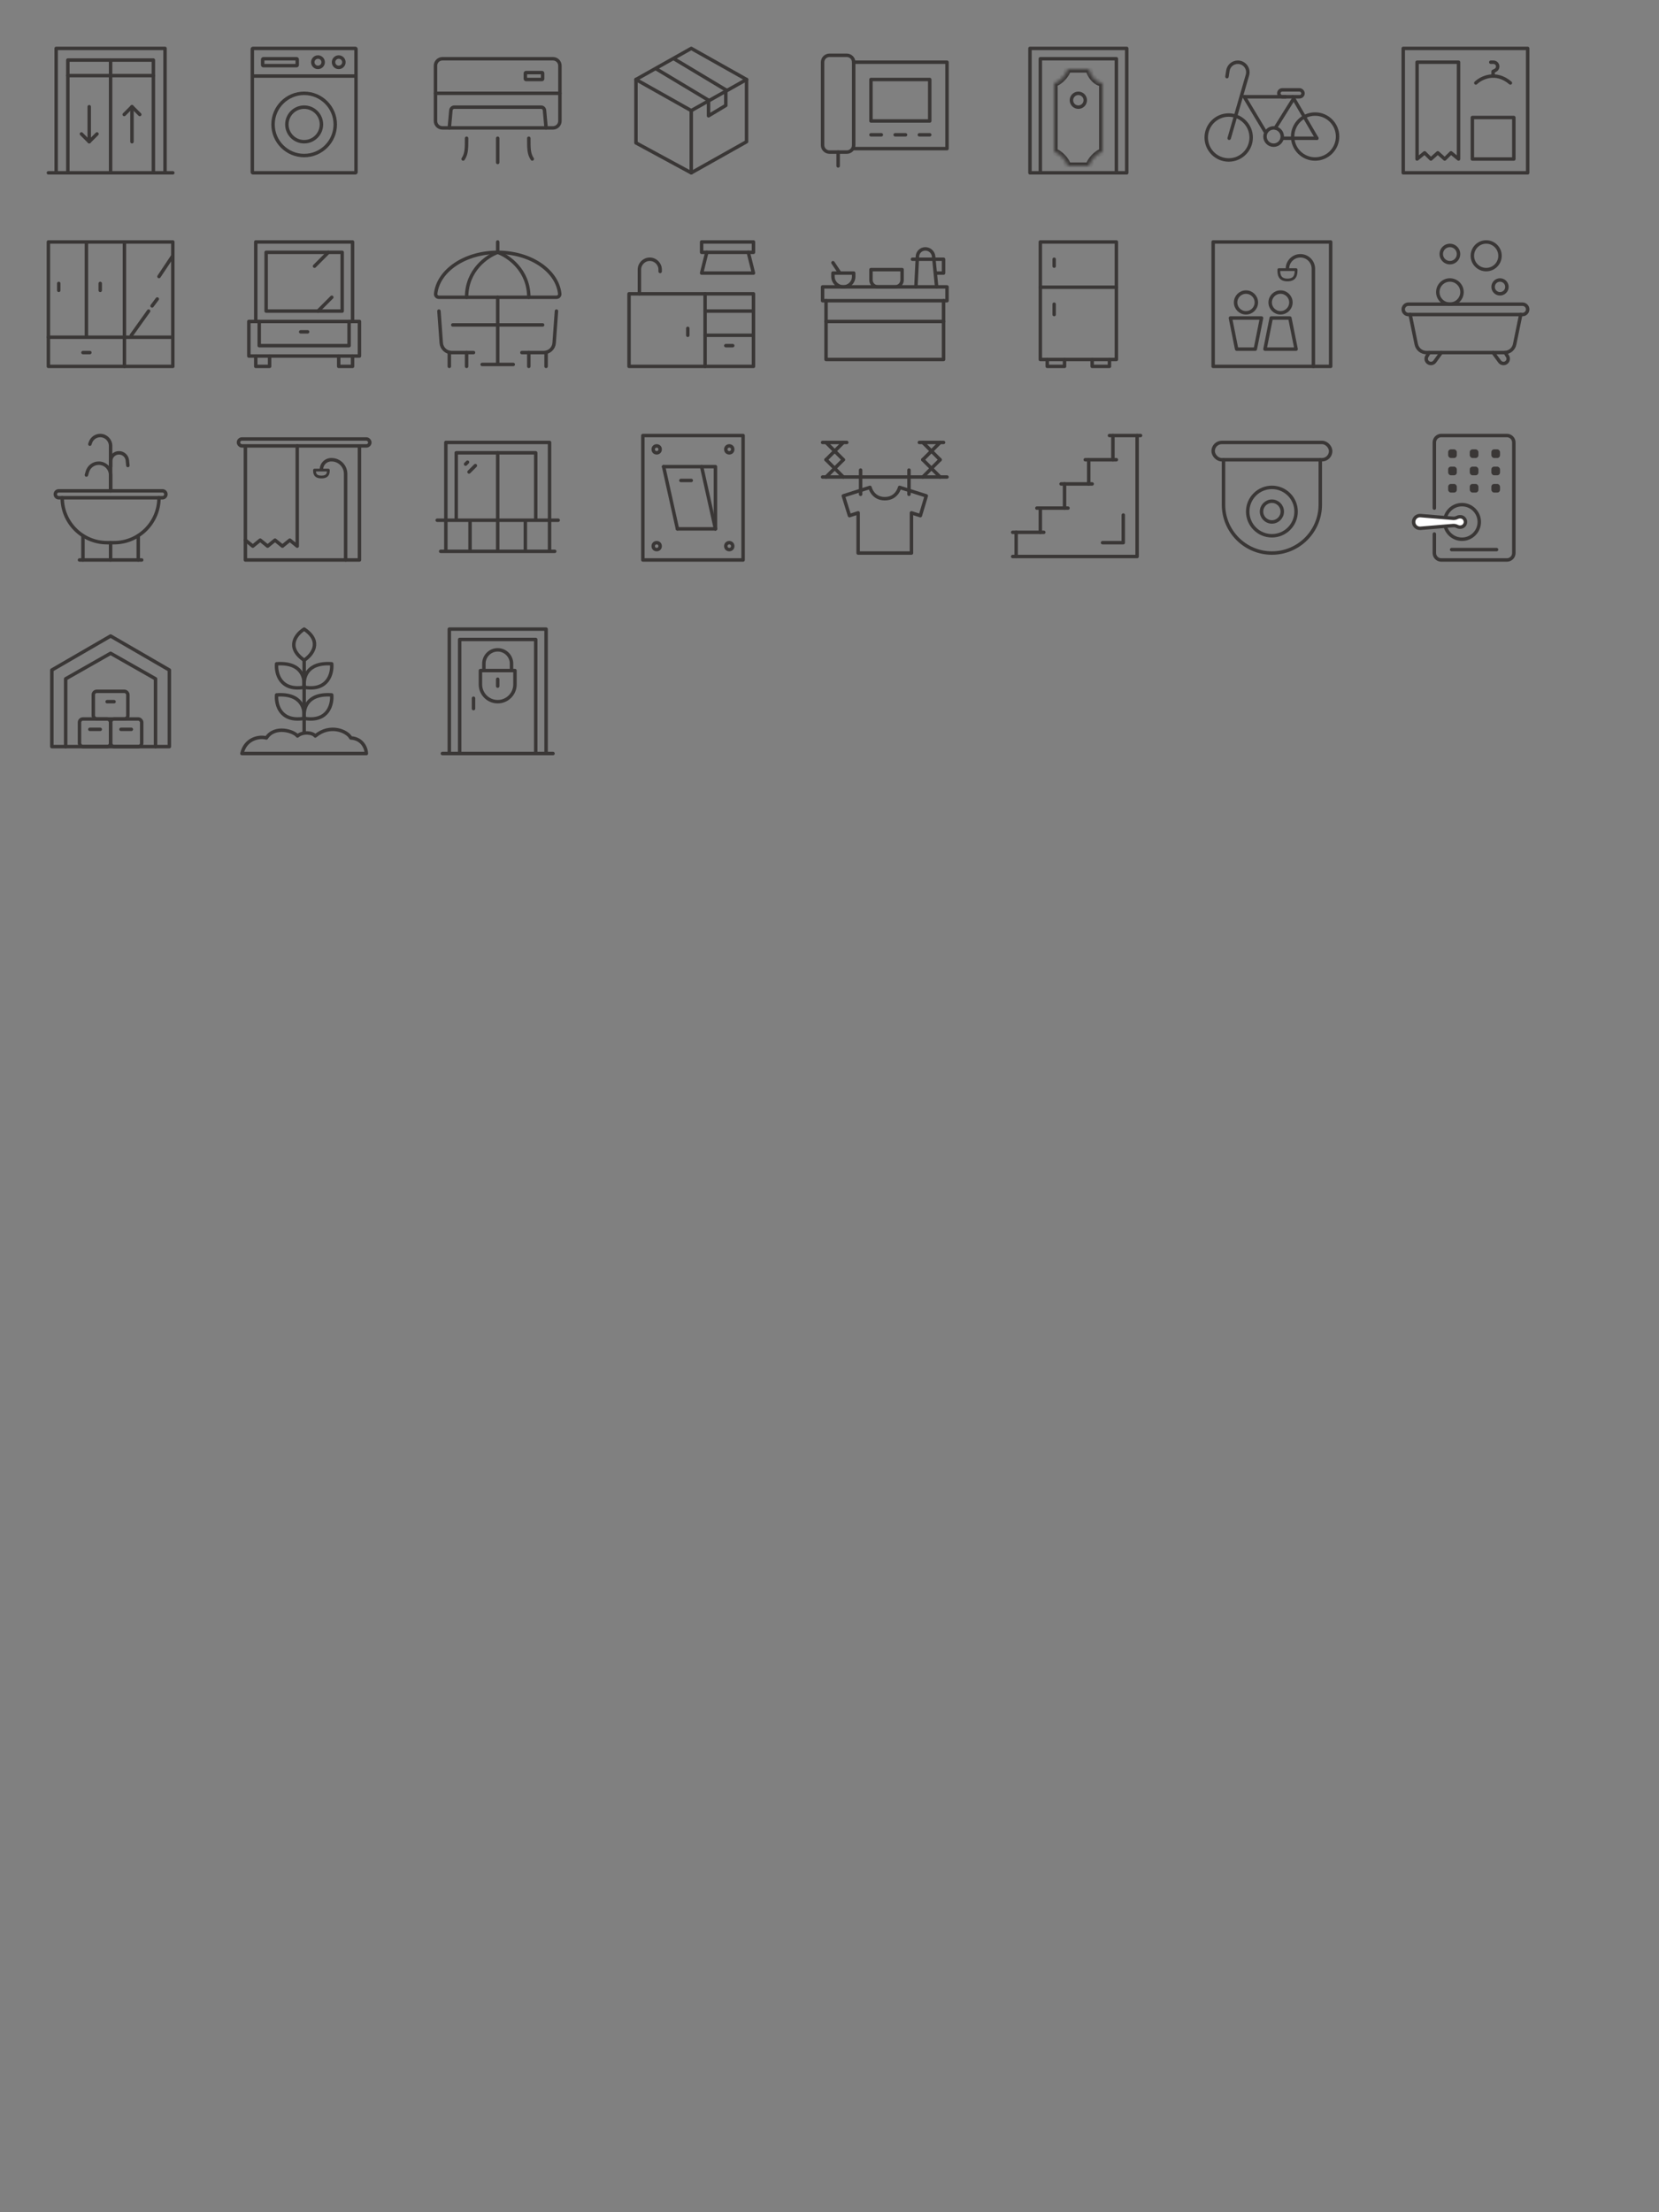 <svg width="480" height="640" viewBox="0 0 480 640" fill="none" xmlns="http://www.w3.org/2000/svg">
<rect x="0" y="0" width="480" height="640" fill="#808080" stroke="none"/>
<path d="M14 50L50 50" stroke="#3A3736" stroke-linecap="round" stroke-linejoin="round"/>
<path d="M19.625 21.875H44.375" stroke="#3A3736" stroke-linecap="round" stroke-linejoin="round"/>
<path d="M16.25 50V14H47.75V50" stroke="#3A3736" stroke-linecap="round" stroke-linejoin="round"/>
<path d="M19.625 50V17.375H44.375V50" stroke="#3A3736" stroke-linecap="round" stroke-linejoin="round"/>
<path d="M32 17.375V50" stroke="#3A3736" stroke-linecap="round" stroke-linejoin="round"/>
<path d="M38.188 41V30.875" stroke="#3A3736" stroke-linecap="round" stroke-linejoin="round"/>
<path d="M35.938 33.125L38.188 30.875L40.438 33.125" stroke="#3A3736" stroke-linecap="round" stroke-linejoin="round"/>
<path d="M25.812 30.875L25.812 41" stroke="#3A3736" stroke-linecap="round" stroke-linejoin="round"/>
<path d="M28.062 38.75L25.812 41L23.562 38.75" stroke="#3A3736" stroke-linecap="round" stroke-linejoin="round"/>
<rect x="406" y="14" width="36" height="36" stroke="#3A3736" stroke-linejoin="round"/>
<rect x="426" y="34" width="12" height="12" stroke="#3A3736" stroke-linejoin="round"/>
<path d="M410 46V18H422V46L419.818 44.213L418 46L416 44.213L414 46L412.182 44.213L410 46Z" stroke="#3A3736" stroke-linecap="round" stroke-linejoin="round"/>
<path d="M432 22V20.667L432.65 20.342C433.069 20.132 433.333 19.704 433.333 19.236V19.236C433.333 18.553 432.78 18 432.097 18H431.333" stroke="#3A3736" stroke-linecap="round" stroke-linejoin="round"/>
<path d="M427 24C428.569 22.491 432.765 20.378 437 24" stroke="#3A3736" stroke-linecap="round" stroke-linejoin="round"/>
<path d="M380 106V77.754C380 75.681 378.319 74 376.246 74V74C374.305 74 372.685 75.479 372.508 77.412L372.5 77.5" stroke="#3A3736" stroke-linecap="round" stroke-linejoin="round"/>
<rect x="351" y="70" width="34" height="36" stroke="#3A3736" stroke-linejoin="round"/>
<circle cx="360.5" cy="87.5" r="3" stroke="#3A3736"/>
<circle cx="370.5" cy="87.5" r="3" stroke="#3A3736"/>
<path d="M356 92H365L363.2 101H357.8L356 92Z" stroke="#3A3736" stroke-linejoin="round"/>
<path d="M375 101L366 101L367.8 92L373.2 92L375 101Z" stroke="#3A3736" stroke-linejoin="round"/>
<path d="M370 78V77.6C369.779 77.6 369.6 77.779 369.6 78L370 78ZM375 78L375.4 78C375.4 77.894 375.358 77.792 375.283 77.717C375.208 77.642 375.106 77.6 375 77.6V78ZM370 78.4H375V77.6H370V78.4ZM374.6 78C374.6 78.584 374.592 79.233 374.332 79.741C374.208 79.982 374.027 80.189 373.753 80.339C373.475 80.492 373.076 80.6 372.5 80.6V81.4C373.174 81.4 373.713 81.274 374.138 81.041C374.567 80.805 374.855 80.474 375.043 80.106C375.407 79.397 375.4 78.546 375.4 78L374.6 78ZM372.5 80.6C371.924 80.6 371.525 80.492 371.247 80.339C370.973 80.189 370.792 79.982 370.668 79.741C370.407 79.233 370.4 78.584 370.4 78L369.6 78C369.6 78.546 369.592 79.397 369.957 80.106C370.145 80.474 370.433 80.805 370.862 81.041C371.287 81.274 371.826 81.4 372.5 81.4V80.6Z" fill="#3A3736"/>
<path d="M293 161H329V126" stroke="#3A3736" stroke-linecap="round" stroke-linejoin="round"/>
<path d="M321 126H330" stroke="#3A3736" stroke-linecap="round" stroke-linejoin="round"/>
<path d="M314 133H323" stroke="#3A3736" stroke-linecap="round" stroke-linejoin="round"/>
<path d="M307 140H316" stroke="#3A3736" stroke-linecap="round" stroke-linejoin="round"/>
<path d="M300 147H309" stroke="#3A3736" stroke-linecap="round" stroke-linejoin="round"/>
<path d="M293 154H302" stroke="#3A3736" stroke-linecap="round" stroke-linejoin="round"/>
<path d="M322 126V133" stroke="#3A3736" stroke-linecap="round" stroke-linejoin="round"/>
<path d="M315 133V140" stroke="#3A3736" stroke-linecap="round" stroke-linejoin="round"/>
<path d="M308 140V147" stroke="#3A3736" stroke-linecap="round" stroke-linejoin="round"/>
<path d="M301 147V154" stroke="#3A3736" stroke-linecap="round" stroke-linejoin="round"/>
<path d="M294 154V161" stroke="#3A3736" stroke-linecap="round" stroke-linejoin="round"/>
<path d="M325 149V157H319" stroke="#3A3736" stroke-linecap="round" stroke-linejoin="round"/>
<rect x="351" y="128" width="34" height="5" rx="2.5" stroke="#3A3736" stroke-linejoin="round"/>
<path d="M354 133V146C354 153.732 360.268 160 368 160V160C375.732 160 382 153.732 382 146V133" stroke="#3A3736" stroke-linecap="round" stroke-linejoin="round"/>
<circle cx="368" cy="148" r="7" stroke="#3A3736"/>
<circle cx="368" cy="148" r="3" stroke="#3A3736"/>
<path d="M415 154.5V160C415 161.105 415.895 162 417 162H436C437.105 162 438 161.105 438 160V128C438 126.895 437.105 126 436 126H417C415.895 126 415 126.895 415 128V147" stroke="#3A3736" stroke-linecap="round" stroke-linejoin="round"/>
<path d="M420 159H433" stroke="#3A3736" stroke-linecap="round" stroke-linejoin="round"/>
<circle cx="423" cy="151" r="5" stroke="#3A3736"/>
<path d="M422.5 149.5H422.382C422.131 149.5 421.883 149.558 421.658 149.671L421.543 149.729C421.188 149.906 420.791 149.983 420.395 149.95L410.993 149.166C409.92 149.077 409 149.923 409 151C409 152.077 409.92 152.923 410.993 152.834L420.395 152.05C420.791 152.017 421.188 152.094 421.543 152.271L421.658 152.329C421.883 152.442 422.131 152.5 422.382 152.5H422.5C423.328 152.5 424 151.828 424 151C424 150.172 423.328 149.5 422.5 149.5Z" fill="white" stroke="#3A3736" stroke-linecap="round" stroke-linejoin="round"/>
<rect x="419" y="130" width="2.5" height="2.5" rx="0.8" fill="#3A3736"/>
<rect x="419" y="135" width="2.5" height="2.5" rx="0.8" fill="#3A3736"/>
<rect x="419" y="140" width="2.5" height="2.5" rx="0.8" fill="#3A3736"/>
<rect x="425.25" y="130" width="2.5" height="2.5" rx="0.8" fill="#3A3736"/>
<rect x="425.25" y="135" width="2.5" height="2.5" rx="0.8" fill="#3A3736"/>
<rect x="425.25" y="140" width="2.5" height="2.5" rx="0.8" fill="#3A3736"/>
<rect x="431.5" y="130" width="2.5" height="2.5" rx="0.8" fill="#3A3736"/>
<rect x="431.5" y="135" width="2.5" height="2.5" rx="0.8" fill="#3A3736"/>
<rect x="431.5" y="140" width="2.5" height="2.5" rx="0.8" fill="#3A3736"/>
<path d="M15 216V193.846L32 184L49 193.846V216H15Z" stroke="#3A3736" stroke-linecap="round" stroke-linejoin="round"/>
<path d="M19 216V196.385L32 189L45 196.385V216" stroke="#3A3736" stroke-linecap="round" stroke-linejoin="round"/>
<rect x="23" y="208" width="9" height="8" rx="1" stroke="#3A3736"/>
<rect x="32" y="208" width="9" height="8" rx="1" stroke="#3A3736"/>
<rect x="27" y="200" width="10" height="8" rx="1" stroke="#3A3736"/>
<path d="M26 211H29" stroke="#3A3736" stroke-linecap="round" stroke-linejoin="round"/>
<path d="M35 211H38" stroke="#3A3736" stroke-linecap="round" stroke-linejoin="round"/>
<path d="M31 203H33" stroke="#3A3736" stroke-linecap="round" stroke-linejoin="round"/>
<path d="M106 218H70C71 213.668 75 212.924 77.071 213.488C79.5 209.77 85 211.503 86.071 212.924C87.614 211.57 90.5 211.936 91.214 212.924C95.5 209.337 100.5 211.503 101.5 213.488C105 213.668 106 216.701 106 218Z" stroke="#3A3736" stroke-linecap="round" stroke-linejoin="round"/>
<path d="M88 182C85.736 183.419 82.567 187.205 88 191C90.264 189.518 93.433 185.642 88 182Z" stroke="#3A3736" stroke-linecap="round" stroke-linejoin="round"/>
<path d="M88 191V212" stroke="#3A3736" stroke-linecap="round" stroke-linejoin="round"/>
<path d="M88.105 198.852C87.628 196.355 88.534 191.498 95.973 192.042C96.212 194.766 94.972 199.941 88.105 198.852Z" stroke="#3A3736" stroke-linecap="round" stroke-linejoin="round"/>
<path d="M88.105 207.852C87.628 205.355 88.534 200.498 95.973 201.042C96.212 203.766 94.972 208.941 88.105 207.852Z" stroke="#3A3736" stroke-linecap="round" stroke-linejoin="round"/>
<path d="M87.895 198.852C88.372 196.355 87.466 191.498 80.027 192.042C79.788 194.766 81.028 199.941 87.895 198.852Z" stroke="#3A3736" stroke-linecap="round" stroke-linejoin="round"/>
<path d="M87.895 207.852C88.372 205.355 87.466 200.498 80.027 201.042C79.788 203.766 81.028 208.941 87.895 207.852Z" stroke="#3A3736" stroke-linecap="round" stroke-linejoin="round"/>
<path d="M130 218V182H158V218" stroke="#3A3736" stroke-linecap="round" stroke-linejoin="round"/>
<path d="M133 218V185H155V218" stroke="#3A3736" stroke-linecap="round" stroke-linejoin="round"/>
<path d="M128 218H160" stroke="#3A3736" stroke-linecap="round" stroke-linejoin="round"/>
<path d="M149 194H139V198C139 200.761 141.239 203 144 203C146.761 203 149 200.761 149 198V194Z" stroke="#3A3736" stroke-linecap="round" stroke-linejoin="round"/>
<path d="M140 194V192C140 189.791 141.791 188 144 188V188C146.209 188 148 189.791 148 192V194" stroke="#3A3736" stroke-linecap="round" stroke-linejoin="round"/>
<path d="M144 196.5V198.5" stroke="#3A3736" stroke-linecap="round" stroke-linejoin="round"/>
<path d="M137 202V205" stroke="#3A3736" stroke-linecap="round" stroke-linejoin="round"/>
<path d="M440.5 91H407.5C406.672 91 406 90.328 406 89.5C406 88.672 406.672 88 407.5 88H440.5C441.328 88 442 88.672 442 89.5C442 90.328 441.328 91 440.5 91Z" stroke="#3A3736" stroke-linecap="round" stroke-linejoin="round"/>
<path d="M408.49 90.9C408.434 90.629 408.17 90.455 407.9 90.51C407.629 90.566 407.455 90.83 407.51 91.1L408.49 90.9ZM440.49 91.1C440.545 90.83 440.371 90.566 440.1 90.51C439.83 90.455 439.566 90.629 439.51 90.9L440.49 91.1ZM438.236 99.603L438.726 99.703L438.236 99.603ZM407.51 91.1L409.275 99.703L410.254 99.502L408.49 90.9L407.51 91.1ZM412.703 102.5H435.297V101.5H412.703V102.5ZM438.726 99.703L440.49 91.1L439.51 90.9L437.746 99.502L438.726 99.703ZM435.297 102.5C436.959 102.5 438.392 101.331 438.726 99.703L437.746 99.502C437.507 100.665 436.484 101.5 435.297 101.5V102.5ZM409.275 99.703C409.608 101.331 411.041 102.5 412.703 102.5V101.5C411.516 101.5 410.493 100.665 410.254 99.502L409.275 99.703Z" fill="#3A3736"/>
<path d="M413.5 102.009L412.84 103.09C412.4 103.811 412.714 104.748 413.501 105.059V105.059C414.088 105.292 414.76 105.096 415.131 104.585L417 102.009" stroke="#3A3736" stroke-linecap="round" stroke-linejoin="round"/>
<path d="M435.5 102.009L436.168 103.09C436.613 103.81 436.3 104.75 435.512 105.062V105.062C434.928 105.293 434.258 105.099 433.888 104.592L432 102.009" stroke="#3A3736" stroke-linecap="round" stroke-linejoin="round"/>
<circle cx="430" cy="74" r="4" stroke="#3A3736"/>
<circle cx="419.5" cy="84.5" r="3.5" stroke="#3A3736"/>
<circle cx="419.5" cy="73.5" r="2.5" stroke="#3A3736"/>
<circle cx="434" cy="83" r="2" stroke="#3A3736"/>
<path d="M47 144H17C16.448 144 16 143.552 16 143C16 142.448 16.448 142 17 142H47C47.552 142 48 142.448 48 143C48 143.552 47.552 144 47 144Z" stroke="#3A3736" stroke-linecap="round" stroke-linejoin="round"/>
<path d="M18 144V144C18 151.18 23.82 157 31 157H32H33C40.18 157 46 151.18 46 144V144" stroke="#3A3736" stroke-linecap="round" stroke-linejoin="round"/>
<path d="M32 157V162" stroke="#3A3736" stroke-linecap="round" stroke-linejoin="round"/>
<path d="M24 155V162" stroke="#3A3736" stroke-linecap="round" stroke-linejoin="round"/>
<path d="M40 155V162" stroke="#3A3736" stroke-linecap="round" stroke-linejoin="round"/>
<path d="M23 162C23.313 162 35.13 162 41 162" stroke="#3A3736" stroke-linecap="round" stroke-linejoin="round"/>
<path d="M32 142V133.428C32 132.087 33.087 131 34.428 131V131C35.672 131 36.714 131.939 36.843 133.175L37 134.667" stroke="#3A3736" stroke-linecap="round" stroke-linejoin="round"/>
<path d="M32 135V129C32 127.343 30.657 126 29 126V126C27.718 126 26.578 126.814 26.162 128.027L26 128.5" stroke="#3A3736" stroke-linecap="round" stroke-linejoin="round"/>
<path d="M32 142V137.429C32 135.535 30.465 134 28.571 134V134C27.048 134 25.707 135.006 25.28 136.469L25 137.429" stroke="#3A3736" stroke-linecap="round" stroke-linejoin="round"/>
<path d="M71 129V162H104V129" stroke="#3A3736" stroke-linejoin="round"/>
<rect x="69" y="127" width="38" height="2" rx="1" stroke="#3A3736"/>
<path d="M86.5 129C86.5 128.724 86.276 128.5 86 128.5C85.724 128.5 85.5 128.724 85.5 129H86.5ZM86 158L85.685 158.388C85.835 158.51 86.041 158.534 86.215 158.451C86.389 158.369 86.5 158.193 86.5 158H86ZM79.571 156.26L79.887 155.872C79.703 155.723 79.44 155.723 79.256 155.872L79.571 156.26ZM77.429 158L77.113 158.388C77.297 158.537 77.56 158.537 77.744 158.388L77.429 158ZM75.286 156.26L75.601 155.872C75.417 155.723 75.154 155.723 74.971 155.872L75.286 156.26ZM73.143 158L72.828 158.388C73.011 158.537 73.274 158.537 73.458 158.388L73.143 158ZM71.315 155.872C71.101 155.698 70.786 155.73 70.612 155.945C70.438 156.159 70.471 156.474 70.685 156.648L71.315 155.872ZM81.714 158L81.399 158.388C81.583 158.537 81.846 158.537 82.029 158.388L81.714 158ZM83.857 156.26L84.172 155.872C83.989 155.723 83.726 155.723 83.542 155.872L83.857 156.26ZM85.5 129V158H86.5V129H85.5ZM79.256 155.872L77.113 157.612L77.744 158.388L79.887 156.648L79.256 155.872ZM77.744 157.612L75.601 155.872L74.971 156.648L77.113 158.388L77.744 157.612ZM74.971 155.872L72.828 157.612L73.458 158.388L75.601 156.648L74.971 155.872ZM73.458 157.612L71.315 155.872L70.685 156.648L72.828 158.388L73.458 157.612ZM82.029 157.612L79.887 155.872L79.256 156.648L81.399 158.388L82.029 157.612ZM86.315 157.612L84.172 155.872L83.542 156.648L85.685 158.388L86.315 157.612ZM83.542 155.872L81.399 157.612L82.029 158.388L84.172 156.648L83.542 155.872Z" fill="#3A3736"/>
<path d="M100 162V137.083C100 134.828 98.172 133 95.917 133V133H95.822C94.263 133 93 134.263 93 135.822V135.822" stroke="#3A3736" stroke-linecap="round" stroke-linejoin="round"/>
<path d="M91 136V135.6C90.779 135.6 90.6 135.779 90.6 136L91 136ZM95 136L95.4 136C95.4 135.894 95.358 135.792 95.283 135.717C95.208 135.642 95.106 135.6 95 135.6V136ZM91 136.4H95V135.6H91V136.4ZM94.6 136C94.6 136.396 94.59 136.778 94.409 137.072C94.256 137.321 93.913 137.6 92.999 137.6V138.4C94.086 138.4 94.743 138.055 95.09 137.492C95.409 136.974 95.4 136.357 95.4 136L94.6 136ZM92.999 137.6C92.086 137.6 91.743 137.321 91.59 137.073C91.409 136.779 91.4 136.396 91.4 136L90.6 136C90.6 136.357 90.59 136.974 90.909 137.492C91.255 138.055 91.913 138.4 92.999 138.4V137.6Z" fill="#3A3736"/>
<path d="M14 106V70H50V106H14Z" stroke="#3A3736" stroke-linecap="round" stroke-linejoin="round"/>
<path d="M14 97.562H50" stroke="#3A3736" stroke-linecap="round" stroke-linejoin="round"/>
<path d="M36 70V106" stroke="#3A3736" stroke-linecap="round" stroke-linejoin="round"/>
<path d="M25 70L25 97" stroke="#3A3736" stroke-linecap="round" stroke-linejoin="round"/>
<path d="M17 82V84" stroke="#3A3736" stroke-linecap="round" stroke-linejoin="round"/>
<path d="M24 102L26 102" stroke="#3A3736" stroke-linecap="round" stroke-linejoin="round"/>
<path d="M29 82V84" stroke="#3A3736" stroke-linecap="round" stroke-linejoin="round"/>
<path d="M50 74L46 80" stroke="#3A3736" stroke-linecap="round" stroke-linejoin="round"/>
<path d="M43 90L38 97" stroke="#3A3736" stroke-linecap="round" stroke-linejoin="round"/>
<path d="M45.5 86.5L44 88.5" stroke="#3A3736" stroke-linecap="round" stroke-linejoin="round"/>
<path d="M74 92.617L74 70H102V93" stroke="#3A3736" stroke-linecap="round" stroke-linejoin="round"/>
<path d="M72 93V103H104V93H72Z" stroke="#3A3736" stroke-linecap="round" stroke-linejoin="round"/>
<path d="M74 103V106H78V103" stroke="#3A3736" stroke-linecap="round" stroke-linejoin="round"/>
<path d="M98 103V106H102V103" stroke="#3A3736" stroke-linecap="round" stroke-linejoin="round"/>
<path d="M75 93V100H101V93" stroke="#3A3736" stroke-linecap="round" stroke-linejoin="round"/>
<path d="M77 90V73H99V90H77Z" stroke="#3A3736" stroke-linecap="round" stroke-linejoin="round"/>
<path d="M95 73L91 77" stroke="#3A3736" stroke-linecap="round" stroke-linejoin="round"/>
<path d="M96 86L92 90" stroke="#3A3736" stroke-linecap="round" stroke-linejoin="round"/>
<path d="M87 96H89" stroke="#3A3736" stroke-linecap="round" stroke-linejoin="round"/>
<path d="M144 73C134.524 73 126.759 78.288 126.052 85.001C125.995 85.55 126.448 86 127 86H161C161.552 86 162.005 85.55 161.948 85.001C161.241 78.288 153.476 73 144 73Z" stroke="#3A3736"/>
<path d="M144 73C141 74.046 135 78.11 135 86" stroke="#3A3736" stroke-linecap="round" stroke-linejoin="round"/>
<path d="M144 73C147 74.046 153 78.11 153 86" stroke="#3A3736" stroke-linecap="round" stroke-linejoin="round"/>
<path d="M144 73V70" stroke="#3A3736" stroke-linecap="round" stroke-linejoin="round"/>
<path d="M144 94V86" stroke="#3A3736" stroke-linecap="round" stroke-linejoin="round"/>
<path d="M144 105L144 94" stroke="#3A3736" stroke-linecap="round" stroke-linejoin="round"/>
<path d="M161 90L160.332 99.217C160.218 100.785 158.913 102 157.34 102H151" stroke="#3A3736" stroke-linecap="round" stroke-linejoin="round"/>
<path d="M153 106L153 102" stroke="#3A3736" stroke-linecap="round" stroke-linejoin="round"/>
<path d="M158 106L158 102" stroke="#3A3736" stroke-linecap="round" stroke-linejoin="round"/>
<path d="M127 90L127.668 99.217C127.782 100.785 129.087 102 130.66 102H137" stroke="#3A3736" stroke-linecap="round" stroke-linejoin="round"/>
<path d="M135 106L135 102" stroke="#3A3736" stroke-linecap="round" stroke-linejoin="round"/>
<path d="M130 106L130 102" stroke="#3A3736" stroke-linecap="round" stroke-linejoin="round"/>
<path d="M157 94H131" stroke="#3A3736" stroke-linecap="round" stroke-linejoin="round"/>
<path d="M148.5 105.438H139.5" stroke="#3A3736" stroke-linecap="round" stroke-linejoin="round"/>
<path d="M182 106V85H218V106H182Z" stroke="#3A3736" stroke-linecap="round" stroke-linejoin="round"/>
<path d="M204 85V106" stroke="#3A3736" stroke-linecap="round" stroke-linejoin="round"/>
<path d="M199 95L199 97" stroke="#3A3736" stroke-linecap="round" stroke-linejoin="round"/>
<path d="M210 100L212 100" stroke="#3A3736" stroke-linecap="round" stroke-linejoin="round"/>
<path d="M204 90H218" stroke="#3A3736" stroke-linecap="round" stroke-linejoin="round"/>
<path d="M204 97H218" stroke="#3A3736" stroke-linecap="round" stroke-linejoin="round"/>
<path d="M185 85V78C185 76.343 186.343 75 188 75V75C189.657 75 191 76.343 191 78V78.529" stroke="#3A3736" stroke-linecap="round" stroke-linejoin="round"/>
<path d="M203 73V70H218V73H203Z" stroke="#3A3736" stroke-linecap="round" stroke-linejoin="round"/>
<path d="M204.5 73L203 79H218L216.5 73" stroke="#3A3736" stroke-linecap="round" stroke-linejoin="round"/>
<path d="M238 83V87H274V85V83H238Z" stroke="#3A3736" stroke-linecap="round" stroke-linejoin="round"/>
<path d="M239 87V104H273V87" stroke="#3A3736" stroke-linecap="round" stroke-linejoin="round"/>
<path d="M239 93L273 93" stroke="#3A3736" stroke-linecap="round" stroke-linejoin="round"/>
<path d="M261 78H252V81C252 82.105 252.895 83 254 83H259C260.105 83 261 82.105 261 81V78Z" stroke="#3A3736" stroke-linecap="round" stroke-linejoin="round"/>
<path d="M247 79H241V80C241 81.657 242.343 83 244 83C245.657 83 247 81.657 247 80V79Z" stroke="#3A3736" stroke-linecap="round" stroke-linejoin="round"/>
<path d="M243 79L241 76" stroke="#3A3736" stroke-linecap="round" stroke-linejoin="round"/>
<path d="M264 75H273V79H270.75" stroke="#3A3736" stroke-linecap="round" stroke-linejoin="round"/>
<path d="M265 83L265.437 74.179C265.498 72.959 266.505 72 267.727 72V72V72C268.966 72 270.002 72.939 270.124 74.171L271 83" stroke="#3A3736" stroke-linecap="round" stroke-linejoin="round"/>
<path d="M301 104V70H323V104H301Z" stroke="#3A3736" stroke-linecap="round" stroke-linejoin="round"/>
<path d="M301 83.1H323" stroke="#3A3736" stroke-linecap="round" stroke-linejoin="round"/>
<path d="M303 104V106H308V104" stroke="#3A3736" stroke-linecap="round" stroke-linejoin="round"/>
<path d="M316 104V106H321V104" stroke="#3A3736" stroke-linecap="round" stroke-linejoin="round"/>
<path d="M305 75V77" stroke="#3A3736" stroke-linecap="round" stroke-linejoin="round"/>
<path d="M305 88V91" stroke="#3A3736" stroke-linecap="round" stroke-linejoin="round"/>
<path d="M73 49.8V14.2C73 14.089 73.09 14 73.2 14H102.8C102.91 14 103 14.089 103 14.2V49.8C103 49.91 102.91 50 102.8 50H73.2C73.09 50 73 49.91 73 49.8Z" stroke="#3A3736"/>
<circle cx="88" cy="36" r="9" stroke="#3A3736"/>
<circle cx="88" cy="36" r="5" stroke="#3A3736"/>
<circle cx="98" cy="18" r="1.5" stroke="#3A3736"/>
<circle cx="92" cy="18" r="1.5" stroke="#3A3736"/>
<path d="M85.8 19H76.2C76.09 19 76 18.91 76 18.8V17.2C76 17.09 76.09 17 76.2 17H85.8C85.91 17 86 17.09 86 17.2V18.8C86 18.91 85.91 19 85.8 19Z" stroke="#3A3736" stroke-linecap="round"/>
<path d="M73 22H103" stroke="#3A3736"/>
<path d="M126 35V19C126 17.895 126.895 17 128 17H160C161.105 17 162 17.895 162 19V35C162 36.105 161.105 37 160 37H128C126.895 37 126 36.105 126 35Z" stroke="#3A3736" stroke-linecap="round"/>
<path d="M126 27H162" stroke="#3A3736" stroke-linecap="round"/>
<path d="M130 37L130.457 31.911C130.503 31.395 130.935 31 131.453 31H156.547C157.065 31 157.497 31.395 157.543 31.911L158 37" stroke="#3A3736" stroke-linecap="round"/>
<path d="M135 40C135 43 135 44.5 134 46" stroke="#3A3736" stroke-linecap="round"/>
<path d="M153 40C153 43 153 44.5 154 46" stroke="#3A3736" stroke-linecap="round"/>
<path d="M144 40V47" stroke="#3A3736" stroke-linecap="round"/>
<path d="M156.8 23H152.2C152.09 23 152 22.91 152 22.8V21.2C152 21.09 152.09 21 152.2 21H156.8C156.91 21 157 21.09 157 21.2V22.8C157 22.91 156.91 23 156.8 23Z" stroke="#3A3736" stroke-linecap="round"/>
<path d="M238 42V18C238 16.895 238.895 16 240 16H245C246.105 16 247 16.895 247 18V42C247 43.105 246.105 44 245 44H240C238.895 44 238 43.105 238 42Z" stroke="#3A3736" stroke-linecap="round" stroke-linejoin="round"/>
<path d="M247 18H274V43H247" stroke="#3A3736" stroke-linecap="round" stroke-linejoin="round"/>
<path d="M252 35V23H269V35H252Z" stroke="#3A3736" stroke-linecap="round" stroke-linejoin="round"/>
<path d="M252 39H255" stroke="#3A3736" stroke-linecap="round" stroke-linejoin="round"/>
<path d="M259 39H262" stroke="#3A3736" stroke-linecap="round" stroke-linejoin="round"/>
<path d="M266 39H269" stroke="#3A3736" stroke-linecap="round" stroke-linejoin="round"/>
<path d="M242.5 44L242.5 48" stroke="#3A3736" stroke-linecap="round"/>
<path d="M298 50V14H326V50H298Z" stroke="#3A3736" stroke-linecap="round" stroke-linejoin="round"/>
<path d="M301 49.389V17H323V50" stroke="#3A3736" stroke-linecap="round" stroke-linejoin="round"/>
<mask id="path-174-inside-1_4195_49286" fill="white">
<path d="M314.982 20H309.018C308.908 20 308.819 20.089 308.802 20.198C308.596 21.511 306.497 23.76 305.198 23.982C305.089 24.001 305 24.089 305 24.2V43.8C305 43.91 305.089 43.999 305.198 44.019C306.453 44.248 308.591 46.492 308.801 47.802C308.819 47.911 308.908 48 309.018 48H314.982C315.092 48 315.181 47.911 315.199 47.802C315.409 46.492 317.547 44.248 318.802 44.019C318.911 43.999 319 43.91 319 43.8V24.2C319 24.089 318.91 24.001 318.8 23.991C316.975 23.831 315.349 21.532 315.194 20.199C315.181 20.089 315.092 20 314.982 20Z"/>
</mask>
<path d="M315.194 20.199L314.201 20.314L314.201 20.314L315.194 20.199ZM318.8 23.991L318.887 22.995L318.8 23.991ZM318.802 44.019L318.622 43.035L318.622 43.035L318.802 44.019ZM315.199 47.802L316.186 47.96L316.186 47.96L315.199 47.802ZM308.801 47.802L307.814 47.96L307.814 47.96L308.801 47.802ZM305.198 44.019L305.378 43.035L305.378 43.035L305.198 44.019ZM305.198 23.982L305.03 22.996L305.03 22.996L305.198 23.982ZM308.802 20.198L307.814 20.043L307.814 20.043L308.802 20.198ZM309.018 21H314.982V19H309.018V21ZM314.201 20.314C314.309 21.244 314.878 22.332 315.612 23.187C316.346 24.041 317.429 24.875 318.713 24.987L318.887 22.995C318.347 22.948 317.704 22.552 317.129 21.884C316.555 21.215 316.234 20.487 316.187 20.083L314.201 20.314ZM318 24.2V43.8H320V24.2H318ZM318.622 43.035C318.105 43.13 317.599 43.404 317.17 43.7C316.725 44.009 316.282 44.398 315.885 44.815C315.487 45.232 315.117 45.695 314.827 46.159C314.545 46.608 314.294 47.126 314.211 47.644L316.186 47.96C316.208 47.823 316.303 47.569 316.521 47.222C316.729 46.889 317.012 46.531 317.333 46.195C317.653 45.859 317.994 45.563 318.308 45.345C318.64 45.115 318.872 45.023 318.982 45.003L318.622 43.035ZM314.982 47H309.018V49H314.982V47ZM309.789 47.644C309.706 47.126 309.455 46.608 309.173 46.159C308.883 45.695 308.513 45.232 308.115 44.815C307.718 44.398 307.275 44.009 306.83 43.7C306.401 43.404 305.895 43.13 305.378 43.035L305.018 45.003C305.128 45.023 305.36 45.115 305.692 45.345C306.006 45.563 306.347 45.859 306.667 46.195C306.988 46.531 307.271 46.889 307.479 47.222C307.697 47.569 307.792 47.823 307.814 47.96L309.789 47.644ZM306 43.8V24.2H304V43.8H306ZM305.366 24.968C305.896 24.877 306.41 24.605 306.846 24.306C307.297 23.997 307.741 23.605 308.136 23.186C308.533 22.767 308.899 22.302 309.186 21.837C309.464 21.386 309.709 20.869 309.79 20.353L307.814 20.043C307.792 20.184 307.698 20.44 307.483 20.787C307.278 21.12 307 21.477 306.683 21.812C306.366 22.148 306.028 22.442 305.714 22.657C305.384 22.884 305.149 22.976 305.03 22.996L305.366 24.968ZM306 24.2C306 24.665 305.645 24.92 305.366 24.968L305.03 22.996C304.533 23.081 304 23.514 304 24.2H306ZM305.378 43.035C305.646 43.084 306 43.334 306 43.8H304C304 44.486 304.532 44.914 305.018 45.003L305.378 43.035ZM309.018 47C309.481 47 309.742 47.354 309.789 47.644L307.814 47.96C307.896 48.468 308.334 49 309.018 49V47ZM314.211 47.644C314.258 47.354 314.519 47 314.982 47V49C315.666 49 316.104 48.468 316.186 47.96L314.211 47.644ZM318 43.8C318 43.334 318.354 43.084 318.622 43.035L318.982 45.003C319.468 44.914 320 44.486 320 43.8H318ZM318.713 24.987C318.362 24.957 318 24.662 318 24.2H320C320 23.517 319.459 23.045 318.887 22.995L318.713 24.987ZM314.982 21C314.524 21 314.239 20.645 314.201 20.314L316.187 20.083C316.123 19.532 315.661 19 314.982 19V21ZM309.018 19C308.335 19 307.894 19.532 307.814 20.043L309.79 20.353C309.744 20.646 309.481 21 309.018 21V19Z" fill="#3A3736" mask="url(#path-174-inside-1_4195_49286)"/>
<circle cx="312" cy="29" r="2" stroke="#3A3736"/>
<line x1="126.5" y1="150.5" x2="161.5" y2="150.5" stroke="#3A3736" stroke-linecap="round" stroke-linejoin="round"/>
<line x1="127.5" y1="159.5" x2="160.5" y2="159.5" stroke="#3A3736" stroke-linecap="round" stroke-linejoin="round"/>
<path d="M159 150L159 128L129 128L129 150" stroke="#3A3736" stroke-linecap="round" stroke-linejoin="round"/>
<path d="M155 150L155 131L132 131L132 150" stroke="#3A3736" stroke-linecap="round" stroke-linejoin="round"/>
<line x1="135.269" y1="133.707" x2="134.707" y2="134.269" stroke="#3A3736" stroke-linecap="round" stroke-linejoin="round"/>
<line x1="137.539" y1="134.707" x2="135.707" y2="136.538" stroke="#3A3736" stroke-linecap="round" stroke-linejoin="round"/>
<path d="M144 131V150" stroke="#3A3736" stroke-linecap="round" stroke-linejoin="round"/>
<path d="M144 151V159" stroke="#3A3736" stroke-linecap="round" stroke-linejoin="round"/>
<path d="M136 151V159" stroke="#3A3736" stroke-linecap="round" stroke-linejoin="round"/>
<path d="M129 151V159" stroke="#3A3736" stroke-linecap="round" stroke-linejoin="round"/>
<path d="M152 151V159" stroke="#3A3736" stroke-linecap="round" stroke-linejoin="round"/>
<path d="M159 151V159" stroke="#3A3736" stroke-linecap="round" stroke-linejoin="round"/>
<rect x="186" y="126" width="29" height="36" stroke="#3A3736" stroke-linejoin="round"/>
<circle cx="211" cy="130" r="1" stroke="#3A3736"/>
<circle cx="211" cy="158" r="1" stroke="#3A3736"/>
<circle cx="190" cy="158" r="1" stroke="#3A3736"/>
<circle cx="190" cy="130" r="1" stroke="#3A3736"/>
<path d="M192 135H201.107H207V153" stroke="#3A3736" stroke-linecap="round" stroke-linejoin="round"/>
<path d="M203 135L207 153" stroke="#3A3736" stroke-linecap="round" stroke-linejoin="round"/>
<path d="M192 135L196 153" stroke="#3A3736" stroke-linecap="round" stroke-linejoin="round"/>
<path d="M196 153H207" stroke="#3A3736" stroke-linecap="round" stroke-linejoin="round"/>
<path d="M197 139H200" stroke="#3A3736" stroke-linecap="round" stroke-linejoin="round"/>
<path d="M238 138H274" stroke="#3A3736" stroke-linecap="round" stroke-linejoin="round"/>
<path d="M238 128H245" stroke="#3A3736" stroke-linecap="round" stroke-linejoin="round"/>
<path d="M266 128H273" stroke="#3A3736" stroke-linecap="round" stroke-linejoin="round"/>
<path d="M244 133L239 138" stroke="#3A3736" stroke-linecap="round" stroke-linejoin="round"/>
<path d="M244 128L239 133" stroke="#3A3736" stroke-linecap="round" stroke-linejoin="round"/>
<path d="M272 133L267 138" stroke="#3A3736" stroke-linecap="round" stroke-linejoin="round"/>
<path d="M272 128L267 133" stroke="#3A3736" stroke-linecap="round" stroke-linejoin="round"/>
<path d="M239 133L244 138" stroke="#3A3736" stroke-linecap="round" stroke-linejoin="round"/>
<path d="M239 128L244 133" stroke="#3A3736" stroke-linecap="round" stroke-linejoin="round"/>
<path d="M267 133L272 138" stroke="#3A3736" stroke-linecap="round" stroke-linejoin="round"/>
<path d="M267 128L272 133" stroke="#3A3736" stroke-linecap="round" stroke-linejoin="round"/>
<path d="M268 143.455L260.286 141C260.286 141 259.556 144.273 256 144.273C252.444 144.273 251.714 141 251.714 141L244 143.455L245.778 149.182L248.286 148.364V160H263.714V148.364L266.286 149.182L268 143.455Z" stroke="#3A3736" stroke-linecap="round" stroke-linejoin="round"/>
<path d="M249 136V143" stroke="#3A3736" stroke-linecap="round" stroke-linejoin="round"/>
<path d="M263 136V143" stroke="#3A3736" stroke-linecap="round" stroke-linejoin="round"/>
<path d="M200 14L184 23L200 32L216 23L200 14Z" stroke="#3A3736" stroke-linecap="round" stroke-linejoin="round"/>
<path d="M184 23V41.33L200 50V32.117" stroke="#3A3736" stroke-linecap="round" stroke-linejoin="round"/>
<path d="M200 50L216 41V23" stroke="#3A3736" stroke-linecap="round" stroke-linejoin="round"/>
<path d="M190 20L205 29" stroke="#3A3736" stroke-linecap="round" stroke-linejoin="round"/>
<path d="M195 17L210 26" stroke="#3A3736" stroke-linecap="round" stroke-linejoin="round"/>
<path d="M205 29.5V33.5L210 30.5V26" stroke="#3A3736" stroke-linecap="round" stroke-linejoin="round"/>
<circle cx="355.5" cy="39.78" r="6.5" stroke="#3A3736"/>
<circle cx="380.5" cy="39.5" r="6.5" stroke="#3A3736"/>
<circle cx="368.5" cy="39.5" r="2.5" stroke="#3A3736"/>
<rect x="370" y="26" width="7" height="2" rx="1" stroke="#3A3736"/>
<path d="M374 29L369 37" stroke="#3A3736" stroke-linecap="round" stroke-linejoin="round"/>
<path d="M374 28L381 40" stroke="#3A3736" stroke-linecap="round" stroke-linejoin="round"/>
<path d="M371 40H381" stroke="#3A3736" stroke-linecap="round" stroke-linejoin="round"/>
<path d="M354.506 22.1C354.464 22.373 354.652 22.628 354.925 22.67C355.198 22.711 355.453 22.524 355.494 22.251L354.506 22.1ZM355.156 39.861C355.079 40.126 355.232 40.404 355.497 40.48C355.763 40.557 356.04 40.404 356.117 40.139L355.156 39.861ZM360.926 21.714L360.445 21.575L360.926 21.714ZM355.26 20.469L354.766 20.393L355.26 20.469ZM355.494 22.251L355.754 20.544L354.766 20.393L354.506 22.1L355.494 22.251ZM360.445 21.575L355.156 39.861L356.117 40.139L361.406 21.853L360.445 21.575ZM358.134 18.5C359.736 18.5 360.891 20.036 360.445 21.575L361.406 21.853C362.036 19.675 360.401 17.5 358.134 17.5V18.5ZM355.754 20.544C355.934 19.369 356.944 18.5 358.134 18.5V17.5C356.45 17.5 355.019 18.729 354.766 20.393L355.754 20.544Z" fill="#3A3736"/>
<path d="M372 28L360 28" stroke="#3A3736" stroke-linecap="round" stroke-linejoin="round"/>
<path d="M360 28L366 38" stroke="#3A3736" stroke-linecap="round" stroke-linejoin="round"/>
</svg>

